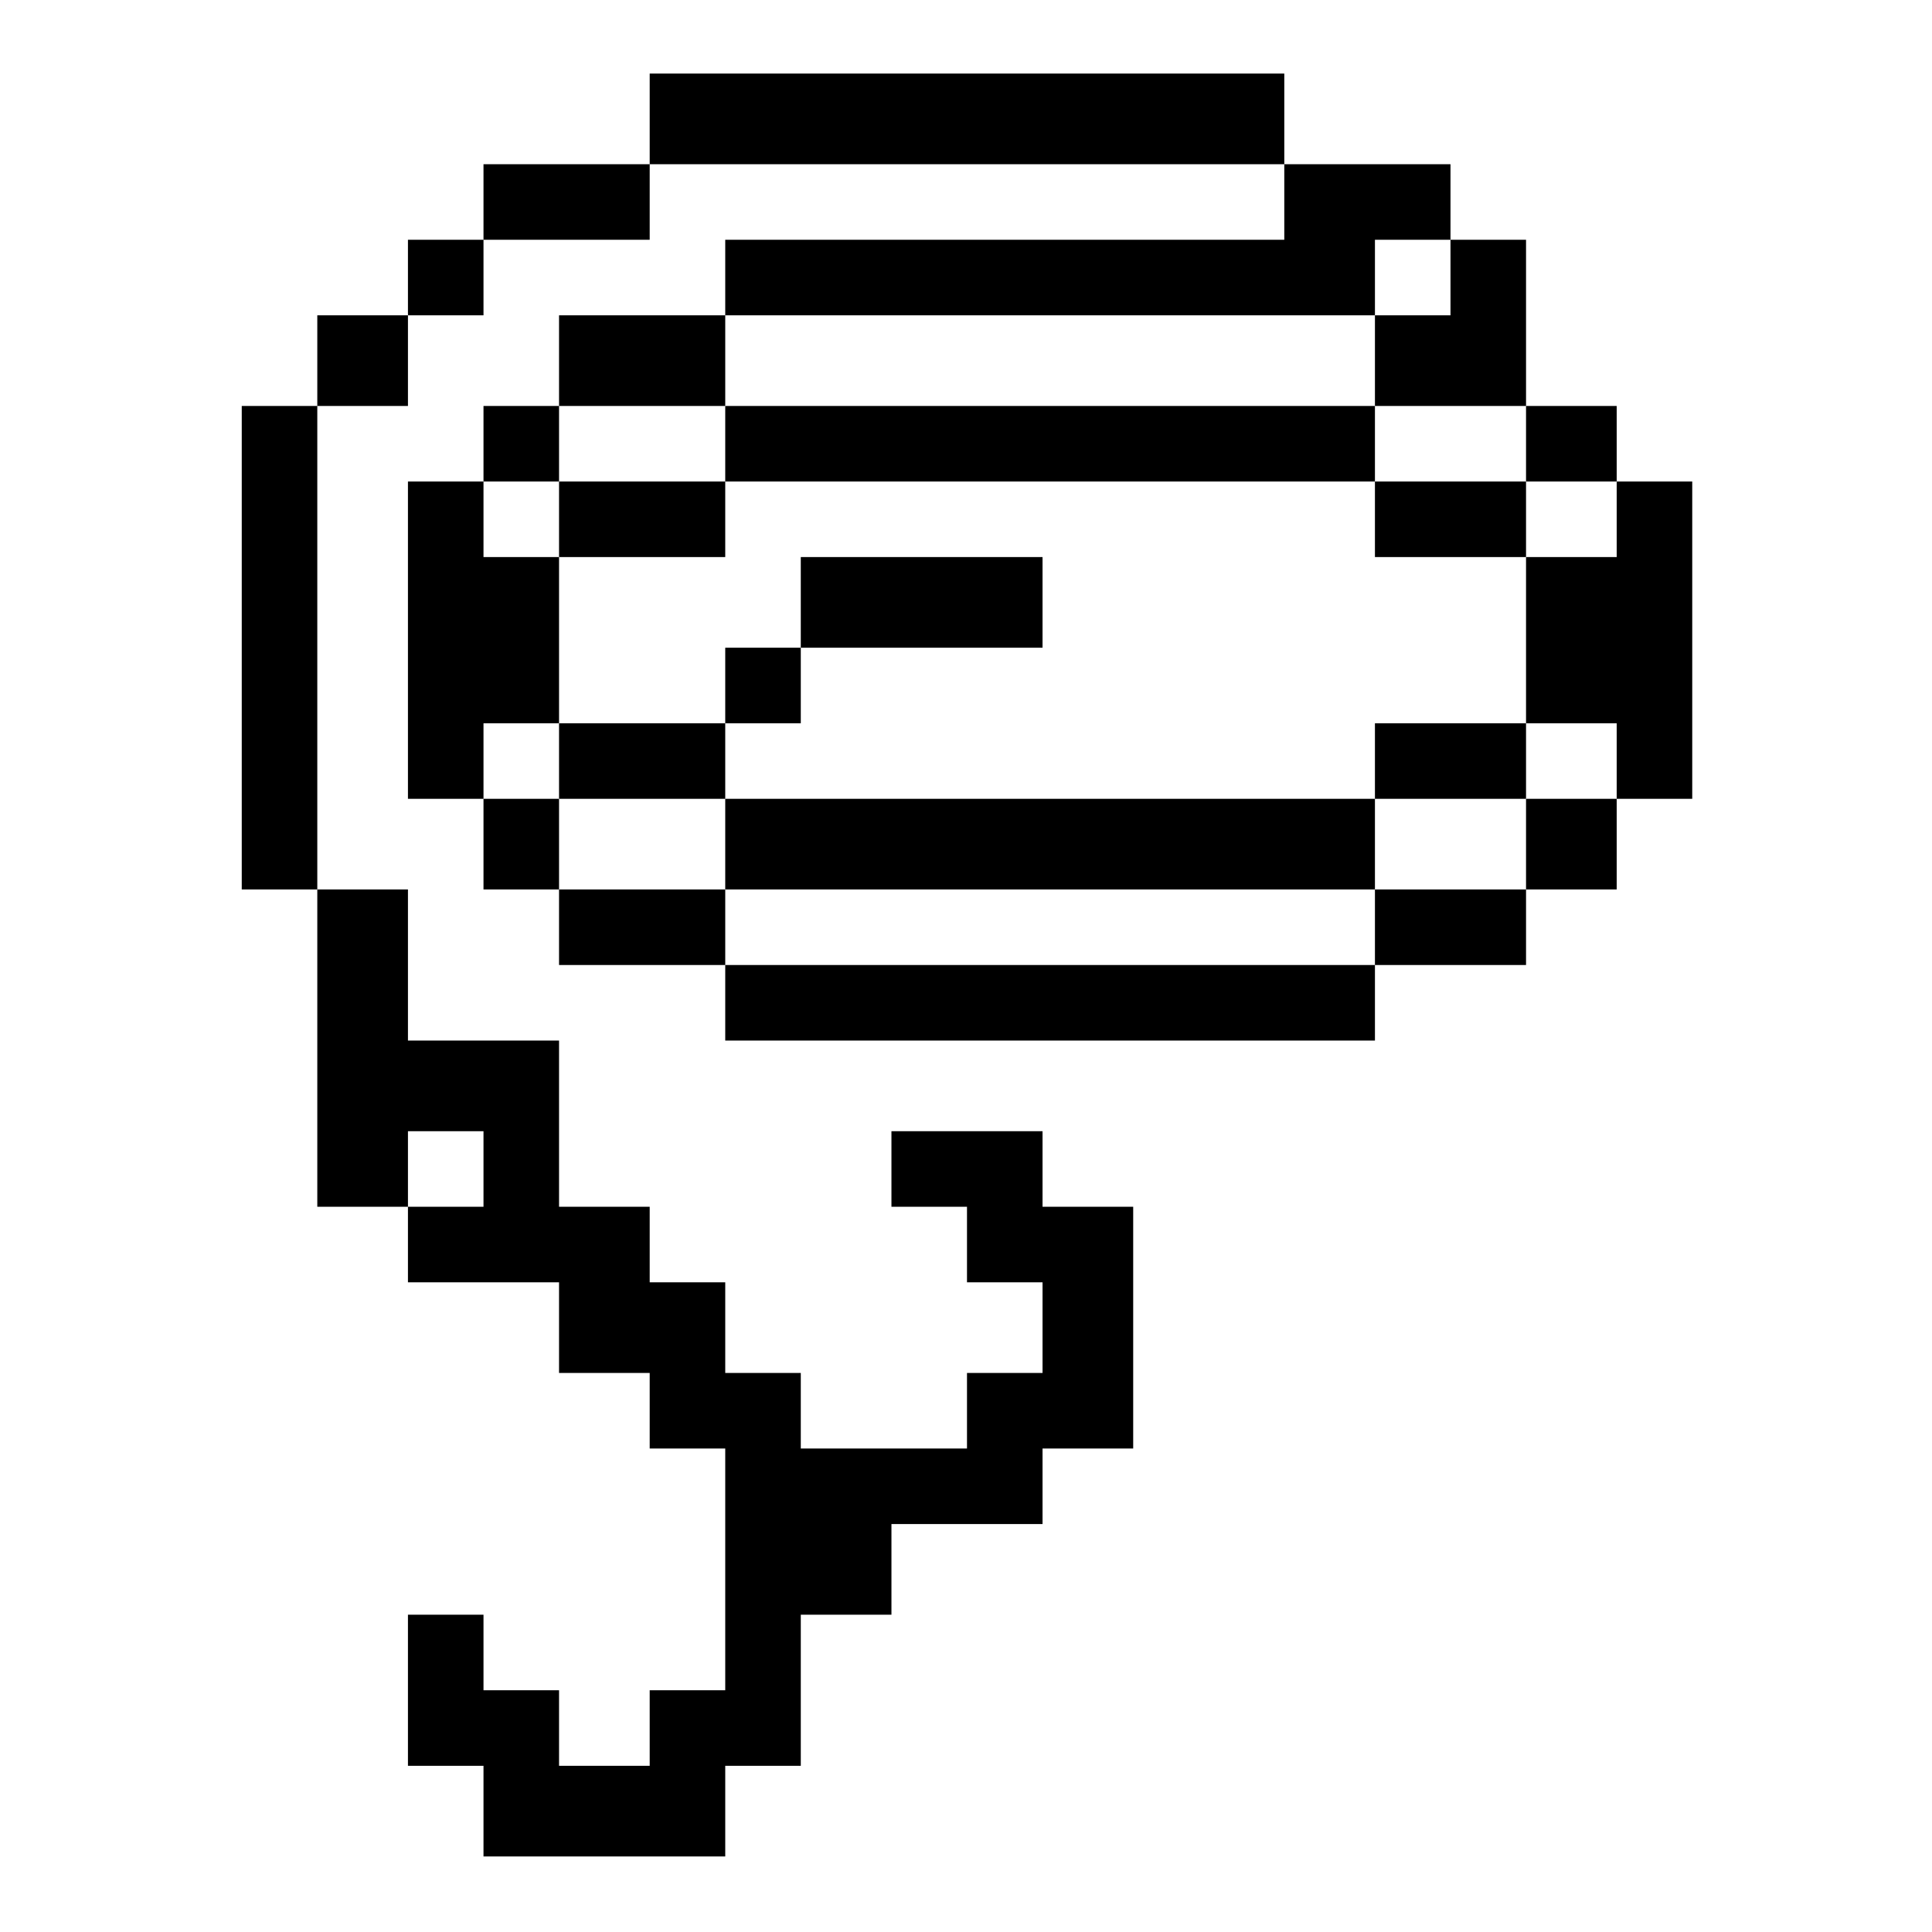 <?xml version="1.0" standalone="no"?>
<!DOCTYPE svg PUBLIC "-//W3C//DTD SVG 20010904//EN"
 "http://www.w3.org/TR/2001/REC-SVG-20010904/DTD/svg10.dtd">
<svg version="1.0" xmlns="http://www.w3.org/2000/svg"
 width="468pt" height="468pt" viewBox="0 0 468 468"
 preserveAspectRatio="xMidYMid meet">
<g transform="translate(0,468) scale(0.366,-0.366)"
fill="#000000" stroke="none">
<path d="M430 1200 l0 -30 -55 0 -55 0 0 -25 0 -25 -25 0 -25 0 0 -25 0 -25
-30 0 -30 0 0 -30 0 -30 -25 0 -25 0 0 -160 0 -160 25 0 25 0 0 -105 0 -105
30 0 30 0 0 -25 0 -25 50 0 50 0 0 -30 0 -30 30 0 30 0 0 -25 0 -25 25 0 25 0
0 -80 0 -80 -25 0 -25 0 0 -25 0 -25 -30 0 -30 0 0 25 0 25 -25 0 -25 0 0 25
0 25 -25 0 -25 0 0 -50 0 -50 25 0 25 0 0 -30 0 -30 80 0 80 0 0 30 0 30 25 0
25 0 0 50 0 50 30 0 30 0 0 30 0 30 50 0 50 0 0 25 0 25 30 0 30 0 0 80 0 80
-30 0 -30 0 0 25 0 25 -50 0 -50 0 0 -25 0 -25 25 0 25 0 0 -25 0 -25 25 0 25
0 0 -30 0 -30 -25 0 -25 0 0 -25 0 -25 -55 0 -55 0 0 25 0 25 -25 0 -25 0 0
30 0 30 -25 0 -25 0 0 25 0 25 -30 0 -30 0 0 55 0 55 -50 0 -50 0 0 50 0 50
-30 0 -30 0 0 160 0 160 30 0 30 0 0 30 0 30 25 0 25 0 0 25 0 25 55 0 55 0 0
25 0 25 210 0 210 0 0 -25 0 -25 -185 0 -185 0 0 -25 0 -25 -55 0 -55 0 0 -30
0 -30 -25 0 -25 0 0 -25 0 -25 -25 0 -25 0 0 -105 0 -105 25 0 25 0 0 -30 0
-30 25 0 25 0 0 -25 0 -25 55 0 55 0 0 -25 0 -25 215 0 215 0 0 25 0 25 50 0
50 0 0 25 0 25 30 0 30 0 0 30 0 30 25 0 25 0 0 105 0 105 -25 0 -25 0 0 25 0
25 -30 0 -30 0 0 55 0 55 -25 0 -25 0 0 25 0 25 -55 0 -55 0 0 30 0 30 -210 0
-210 0 0 -30z m530 -105 l0 -25 -25 0 -25 0 0 -30 0 -30 50 0 50 0 0 -25 0
-25 30 0 30 0 0 -25 0 -25 -30 0 -30 0 0 -55 0 -55 30 0 30 0 0 -25 0 -25 -30
0 -30 0 0 -30 0 -30 -50 0 -50 0 0 -25 0 -25 -215 0 -215 0 0 25 0 25 -55 0
-55 0 0 30 0 30 -25 0 -25 0 0 25 0 25 25 0 25 0 0 55 0 55 -25 0 -25 0 0 25
0 25 25 0 25 0 0 25 0 25 55 0 55 0 0 30 0 30 215 0 215 0 0 25 0 25 25 0 25
0 0 -25z m-640 -590 l0 -25 -25 0 -25 0 0 25 0 25 25 0 25 0 0 -25z"/>
<path d="M480 985 l0 -25 -55 0 -55 0 0 -25 0 -25 55 0 55 0 0 25 0 25 215 0
215 0 0 -25 0 -25 50 0 50 0 0 25 0 25 -50 0 -50 0 0 25 0 25 -215 0 -215 0 0
-25z"/>
<path d="M530 880 l0 -30 -25 0 -25 0 0 -25 0 -25 -55 0 -55 0 0 -25 0 -25 55
0 55 0 0 -30 0 -30 215 0 215 0 0 30 0 30 50 0 50 0 0 25 0 25 -50 0 -50 0 0
-25 0 -25 -215 0 -215 0 0 25 0 25 25 0 25 0 0 25 0 25 80 0 80 0 0 30 0 30
-80 0 -80 0 0 -30z"/>
</g>
</svg>
